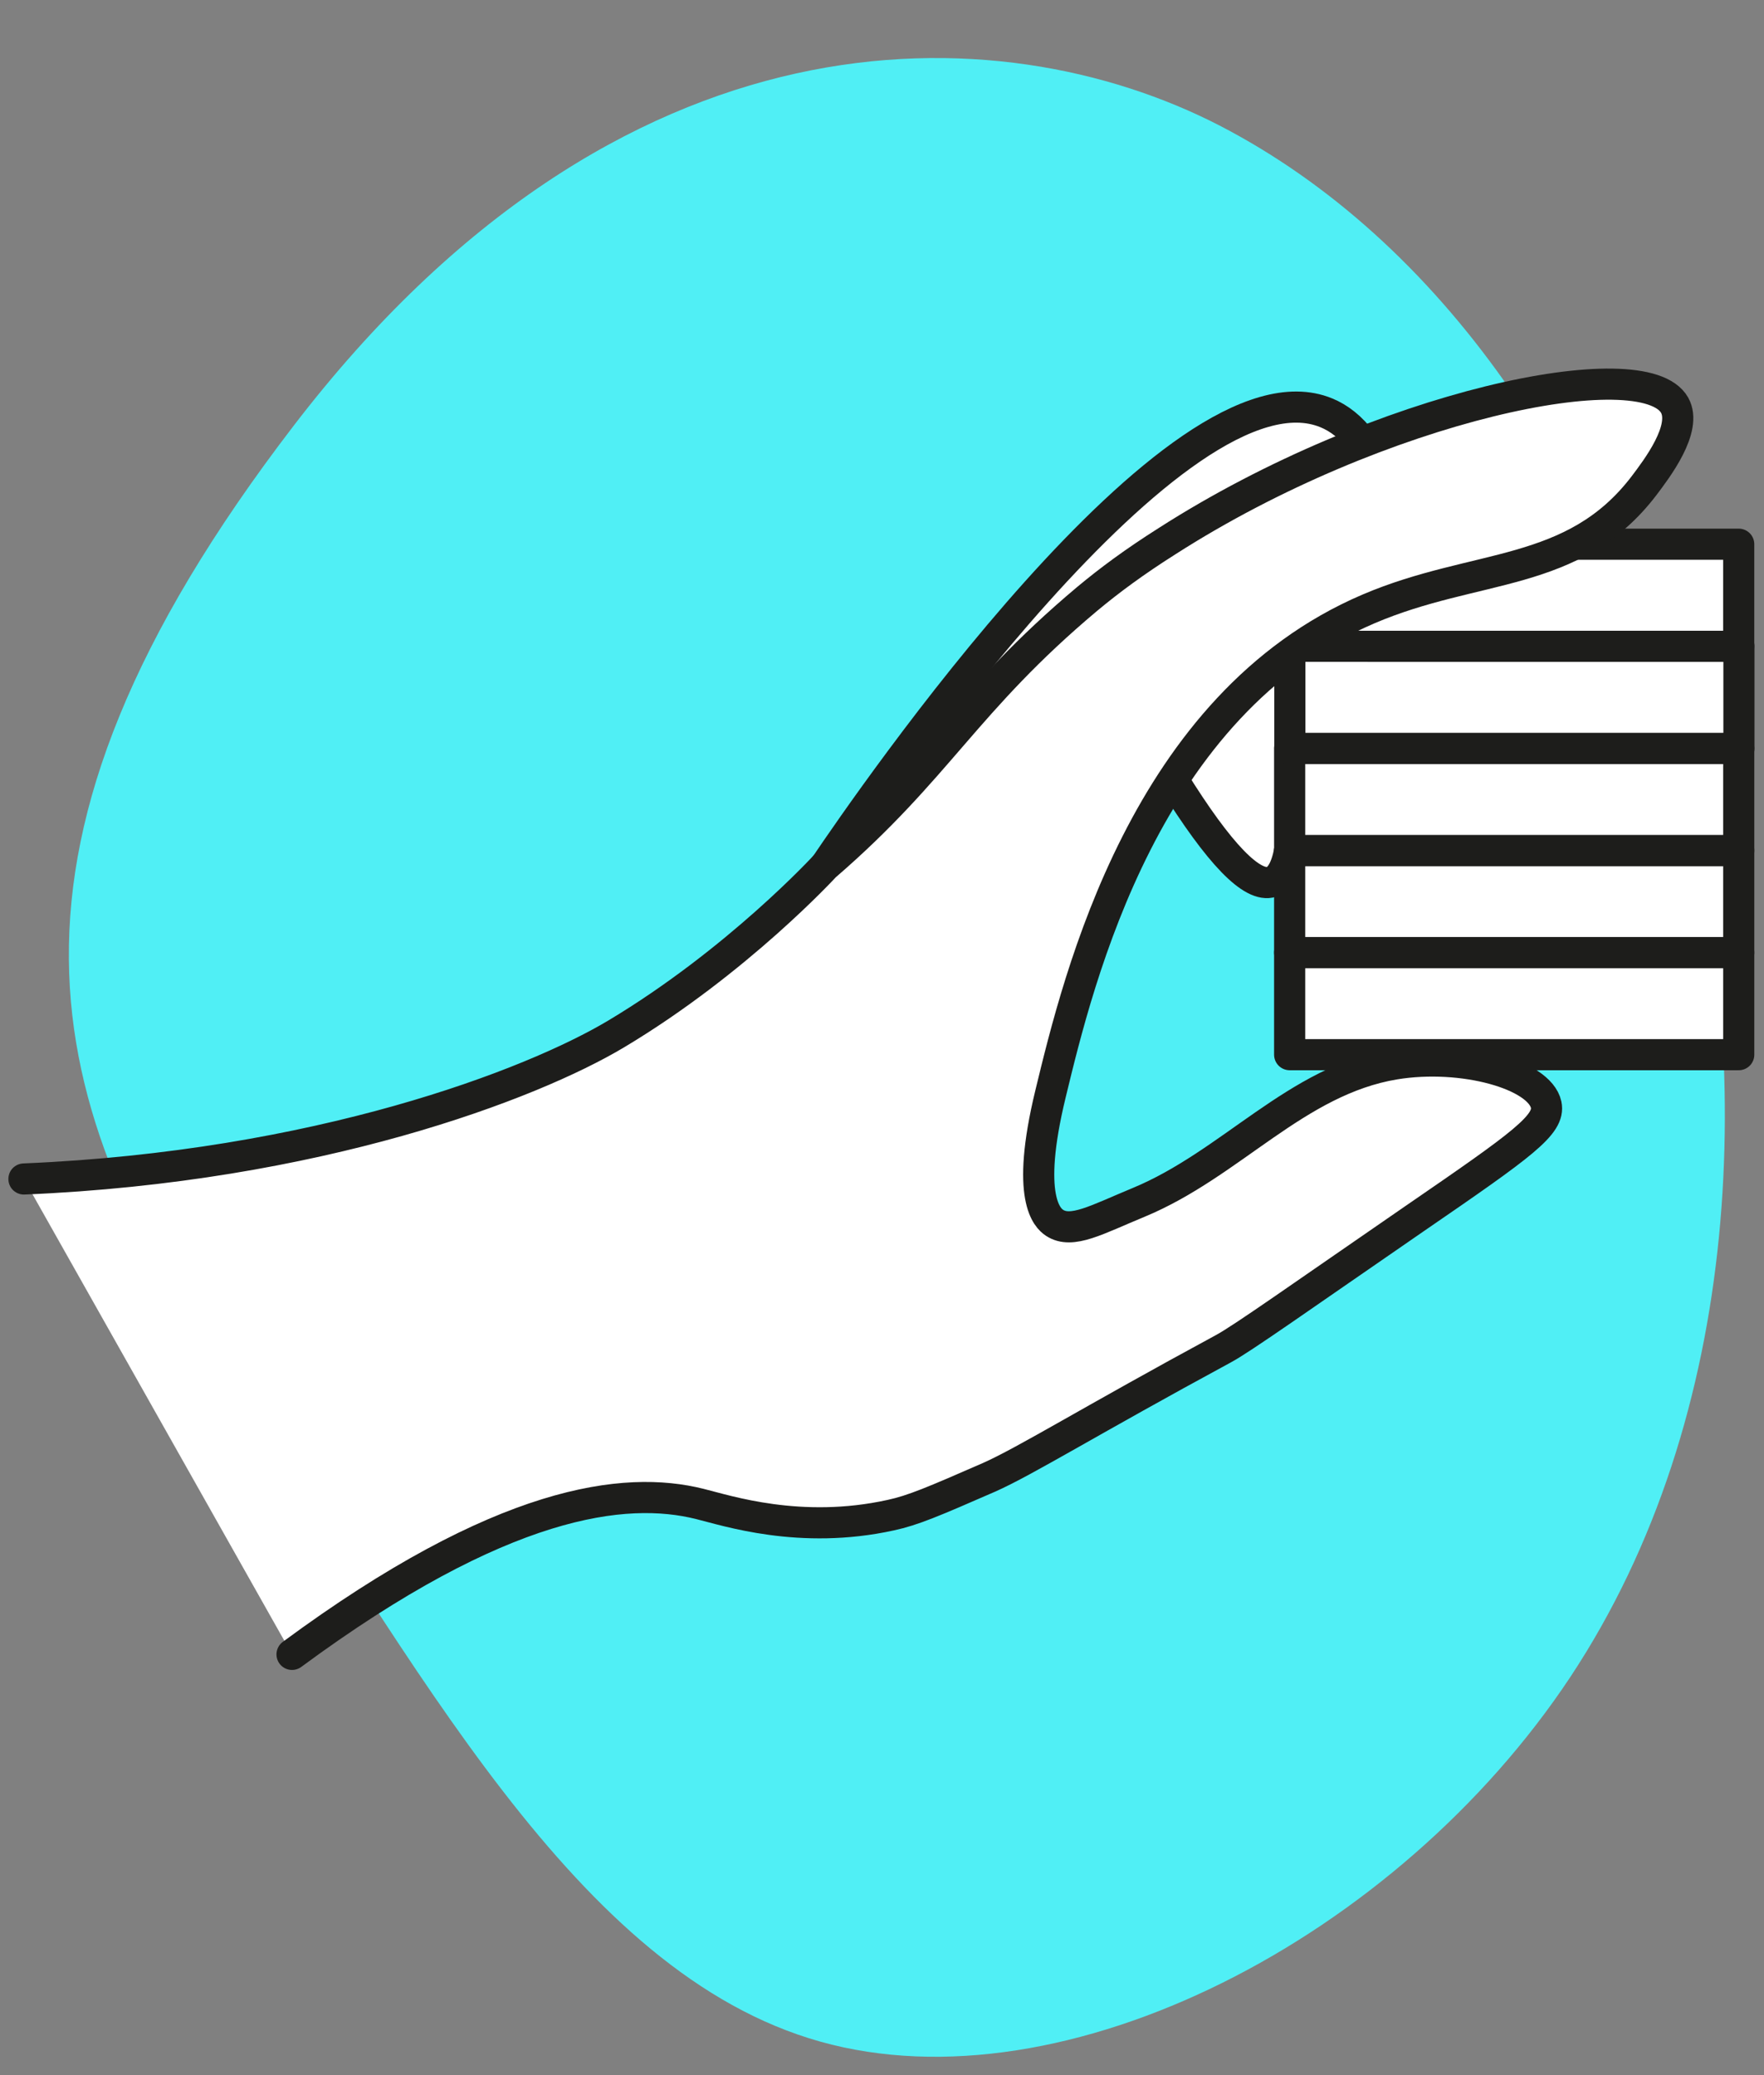 <svg width="85" height="100" viewBox="0 0 85 100" fill="none" xmlns="http://www.w3.org/2000/svg">
<rect x="0" y="0" width="85" height="100" fill="#808080" stroke="none"/>
<mask id="mask0" mask-type="alpha" maskUnits="userSpaceOnUse" x="0" y="0" width="85" height="100">
<rect width="85" height="100" fill="#C4C4C4"/>
</mask>
<g mask="url(#mask0)">
<path d="M14.153 20.512C29.873 0.012 48.122 0.571 58.766 6.05C69.402 11.556 77.337 23.052 80.993 37.225C84.648 51.398 84.006 68.213 75.672 80.808C67.344 93.376 51.332 101.695 39.532 98.387C27.705 95.072 20.091 80.13 11.045 66.644C2.017 53.191 -1.567 41.011 14.153 20.512Z" fill="#50EFF5"/>
<rect x="64.152" y="26.512" width="20" height="4" fill="white"/>
<ellipse cx="61.152" cy="36.512" rx="4" ry="5" fill="white"/>
<path d="M39.762 41.734C41.902 38.575 56.742 16.934 63.912 19.895C64.522 20.145 65.112 20.595 65.642 21.314" fill="white"/>
<path d="M39.762 41.734C41.902 38.575 56.742 16.934 63.912 19.895C64.522 20.145 65.112 20.595 65.642 21.314" stroke="#1D1D1B" stroke-width="1.5" stroke-miterlimit="10" stroke-linecap="round" stroke-linejoin="round"/>
<path d="M62.142 40.985C61.981 41.855 61.691 42.355 61.282 42.495C60.342 42.805 58.752 41.165 56.522 37.575" fill="white"/>
<path d="M62.142 40.985C61.981 41.855 61.691 42.355 61.282 42.495C60.342 42.805 58.752 41.165 56.522 37.575" stroke="#1D1D1B" stroke-width="1.5" stroke-miterlimit="10" stroke-linecap="round" stroke-linejoin="round"/>
<path d="M83.783 45.904H62.143V50.825H83.783V45.904Z" fill="white" stroke="#1D1D1B" stroke-width="1.5" stroke-miterlimit="10" stroke-linecap="round" stroke-linejoin="round"/>
<path d="M83.783 40.985H62.143V45.905H83.783V40.985Z" fill="white" stroke="#1D1D1B" stroke-width="1.5" stroke-miterlimit="10" stroke-linecap="round" stroke-linejoin="round"/>
<path d="M83.783 36.065H62.143V40.985H83.783V36.065Z" fill="white" stroke="#1D1D1B" stroke-width="1.5" stroke-miterlimit="10" stroke-linecap="round" stroke-linejoin="round"/>
<path d="M65.952 31.145H83.792V36.065H62.152C62.152 34.575 62.152 33.084 62.152 31.584" fill="white"/>
<path d="M65.952 31.145H83.792V36.065H62.152C62.152 34.575 62.152 33.084 62.152 31.584" stroke="#1D1D1B" stroke-width="1.5" stroke-miterlimit="10" stroke-linecap="round" stroke-linejoin="round"/>
<path d="M75.832 26.225H83.782V31.145H65.942C64.852 31.145 63.752 31.145 62.662 31.145" stroke="#1D1D1B" stroke-width="1.5" stroke-miterlimit="10" stroke-linecap="round" stroke-linejoin="round"/>
<path d="M1.152 56.815C15.292 56.225 25.612 52.265 29.692 49.825C35.542 46.325 39.752 41.735 39.752 41.735C45.222 37.015 46.512 33.795 52.382 28.865C53.462 27.965 54.662 27.075 56.242 26.075C66.512 19.495 79.202 16.895 80.692 19.525C81.322 20.645 79.832 22.595 79.212 23.415C75.812 27.865 71.132 27.125 65.942 29.345C55.182 33.945 51.982 47.085 50.622 52.705C49.392 57.765 50.482 58.705 50.812 58.925C51.642 59.475 52.852 58.775 54.862 57.945C59.332 56.095 62.452 52.065 67.202 51.275C70.492 50.735 74.192 51.785 74.502 53.235C74.702 54.195 73.392 55.135 68.222 58.685C62.632 62.535 59.862 64.505 58.952 64.995C52.522 68.475 49.412 70.415 47.652 71.195C44.972 72.365 43.992 72.785 42.922 73.015C38.562 73.975 35.022 72.795 33.722 72.475C30.122 71.575 24.192 72.255 14.072 79.725" fill="white"/>
<path d="M1.152 56.815C15.292 56.225 25.612 52.265 29.692 49.825C35.542 46.325 39.752 41.735 39.752 41.735C45.222 37.015 46.512 33.795 52.382 28.865C53.462 27.965 54.662 27.075 56.242 26.075C66.512 19.495 79.202 16.895 80.692 19.525C81.322 20.645 79.832 22.595 79.212 23.415C75.812 27.865 71.132 27.125 65.942 29.345C55.182 33.945 51.982 47.085 50.622 52.705C49.392 57.765 50.482 58.705 50.812 58.925C51.642 59.475 52.852 58.775 54.862 57.945C59.332 56.095 62.452 52.065 67.202 51.275C70.492 50.735 74.192 51.785 74.502 53.235C74.702 54.195 73.392 55.135 68.222 58.685C62.632 62.535 59.862 64.505 58.952 64.995C52.522 68.475 49.412 70.415 47.652 71.195C44.972 72.365 43.992 72.785 42.922 73.015C38.562 73.975 35.022 72.795 33.722 72.475C30.122 71.575 24.192 72.255 14.072 79.725" stroke="#1D1D1B" stroke-width="1.5" stroke-miterlimit="10" stroke-linecap="round" stroke-linejoin="round"/>
</g>
</svg>
